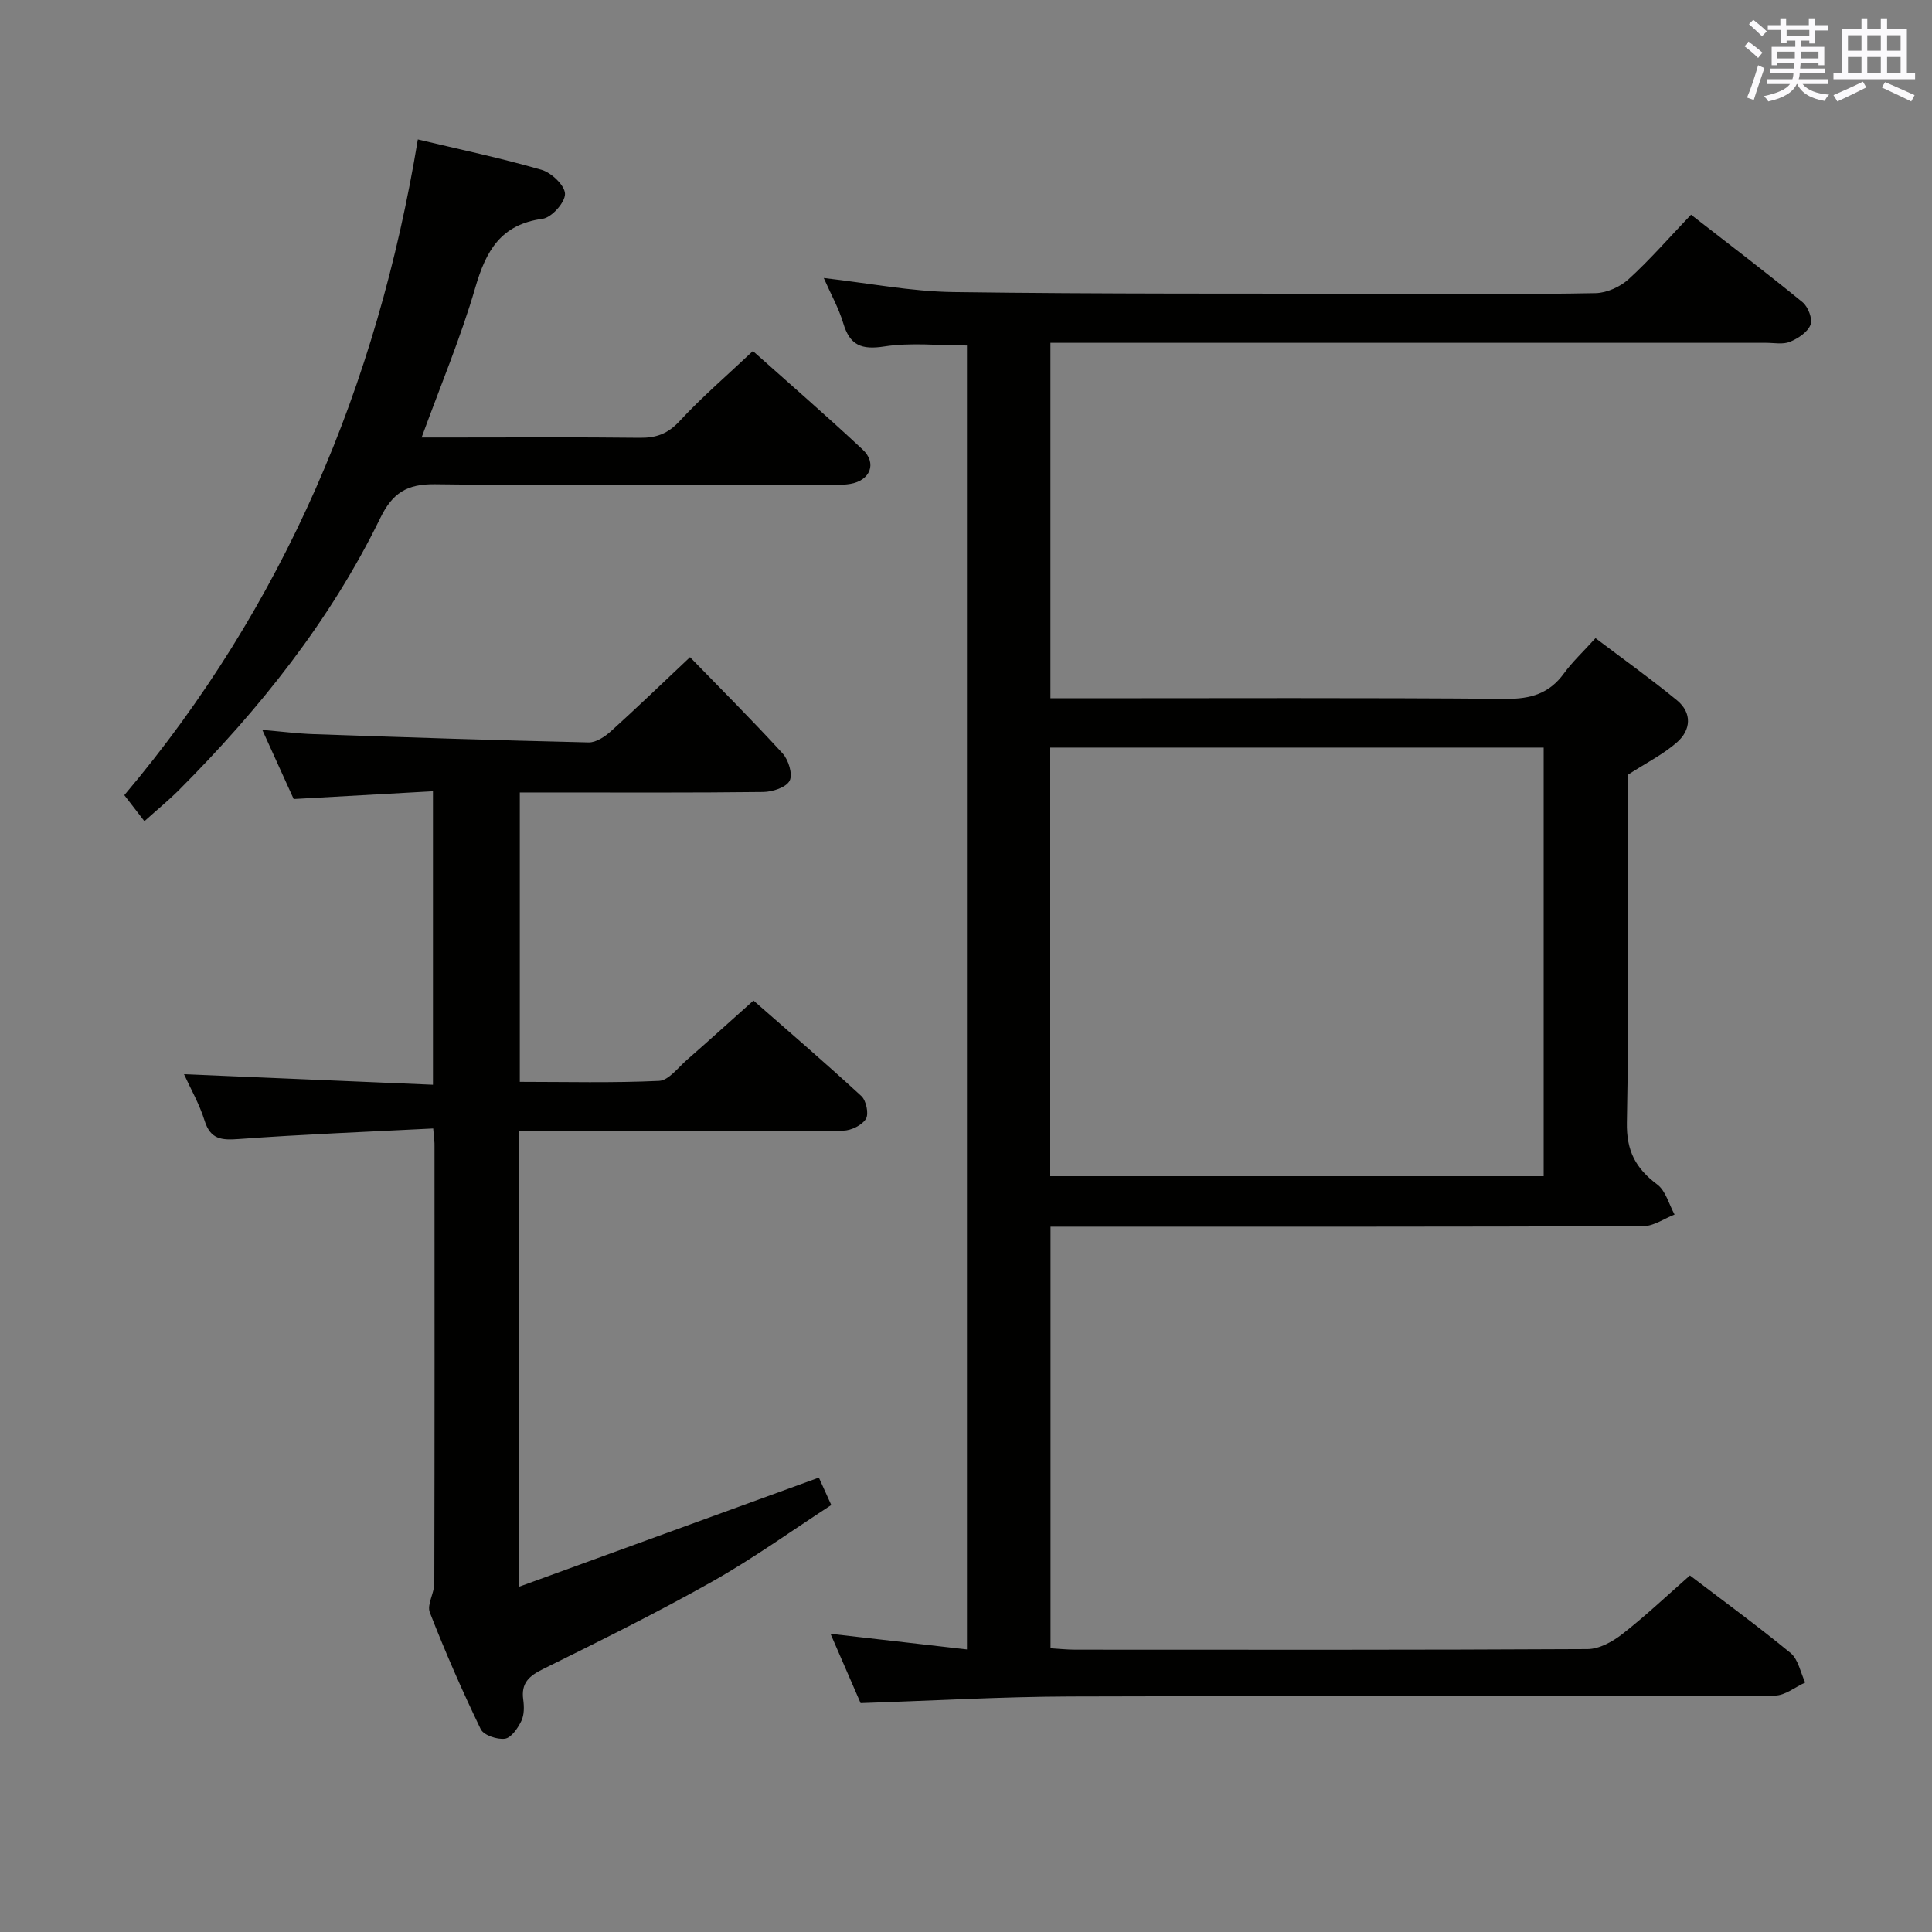 <svg enable-background="new 0 0 400 400" viewBox="0 0 400 400" xmlns="http://www.w3.org/2000/svg"><rect x="0" y="0" width="400" height="400" fill="#808080" stroke="none"/><g fill="#010100"><path d="m349.88 326.18c6.37 4.86 13.77 10.26 20.84 16.06 1.6 1.32 2.05 4.04 3.03 6.11-2.09.94-4.18 2.7-6.28 2.7-48.66.15-97.33.02-145.99.19-14.28.05-28.55.88-43.3 1.37-1.95-4.48-4.04-9.31-6.23-14.35 9.48 1.09 18.63 2.14 28.25 3.24 0-90.57 0-180.28 0-269.97-5.88 0-11.61-.65-17.1.2-4.72.73-7.14-.21-8.51-4.8-.94-3.14-2.59-6.07-4.04-9.37 9.24 1.05 18.03 2.79 26.84 2.91 30.66.42 61.32.29 91.98.35 13.67.03 27.34.14 41-.13 2.32-.05 5.09-1.31 6.83-2.9 4.41-4.02 8.35-8.56 12.91-13.34 7.75 6.03 15.53 11.94 23.09 18.12 1.15.94 2.12 3.47 1.65 4.67-.59 1.53-2.58 2.84-4.26 3.53-1.43.59-3.28.21-4.95.21-47.33.01-94.66 0-142 0-1.96 0-3.92 0-6.16 0v73.59h5.82c29.5 0 59-.13 88.5.12 5.13.04 8.96-1.1 11.99-5.26 1.75-2.4 3.96-4.46 6.54-7.31 5.65 4.28 11.42 8.39 16.87 12.87 3.16 2.6 2.91 6.14.01 8.69-2.8 2.47-6.25 4.19-10.2 6.74v4.46c0 22.5.26 45-.18 67.49-.12 5.91 1.83 9.54 6.29 12.87 1.76 1.32 2.42 4.1 3.58 6.22-2.15.84-4.3 2.39-6.46 2.4-38.83.15-77.66.11-116.5.11-1.97 0-3.95 0-6.24 0v87.29c1.67.1 3.42.29 5.18.29 35.33.02 70.66.07 105.99-.12 2.43-.01 5.18-1.53 7.19-3.1 4.72-3.67 9.09-7.81 14.02-12.15zm-132.44-82.66h102.16c0-29.81 0-59.21 0-88.74-34.22 0-68.11 0-102.16 0z"/><path d="m89.69 233.64c-13.71.7-26.98 1.21-40.21 2.18-3.61.26-5.9.12-7.13-3.83-1.07-3.43-2.91-6.63-4.25-9.59 17.12.73 34.14 1.45 51.54 2.18 0-20.56 0-40.27 0-60.76-9.55.53-18.94 1.06-28.84 1.61-1.94-4.28-4.04-8.92-6.49-14.31 4.04.34 7.36.77 10.7.88 18.95.65 37.9 1.28 56.86 1.71 1.54.03 3.37-1.19 4.62-2.32 5.31-4.79 10.45-9.76 16.37-15.33 6.15 6.33 12.83 12.99 19.19 19.95 1.21 1.33 2.12 4.32 1.43 5.64-.72 1.38-3.53 2.29-5.44 2.32-14.83.18-29.66.1-44.5.1-1.83 0-3.65 0-5.92 0v59.91c9.63 0 19.25.25 28.83-.2 1.98-.09 3.91-2.72 5.74-4.32 4.49-3.93 8.92-7.94 13.81-12.31 6.97 6.11 14.77 12.81 22.33 19.77 1.01.93 1.59 3.68.95 4.73-.8 1.31-3.06 2.42-4.7 2.44-20.5.16-41 .11-61.5.11-1.79 0-3.58 0-5.63 0v94.32c20.88-7.6 41.21-15 62.09-22.6.46 1 1.32 2.9 2.57 5.68-8.24 5.35-16.19 11.08-24.68 15.86-11.43 6.44-23.21 12.27-34.98 18.09-2.92 1.44-4.59 2.91-4.12 6.33.2 1.45.22 3.17-.39 4.42-.72 1.49-2.08 3.49-3.39 3.68-1.6.23-4.42-.72-5.02-1.97-3.82-7.91-7.35-15.98-10.54-24.17-.64-1.63.93-4 .93-6.03.07-30.16.05-60.33.04-90.5.03-.82-.1-1.63-.27-3.67z"/><path d="m29.9 170.02c-1.36-1.77-2.56-3.32-4.16-5.39 33.02-39.11 52.37-84.86 60.77-135.76 8.61 2.05 17.2 3.86 25.61 6.29 2.05.59 4.85 3.26 4.86 4.99.01 1.78-2.78 4.9-4.65 5.15-8.66 1.16-11.72 6.64-13.93 14.26-2.99 10.28-7.17 20.22-11.11 31.02h6.69c12.83 0 25.66-.09 38.48.06 3.4.04 5.82-.83 8.24-3.45 4.62-4.99 9.82-9.45 15.18-14.51 7.27 6.49 15.13 13.3 22.72 20.39 3.02 2.82 1.58 6.44-2.58 7.12-1.79.29-3.65.21-5.48.22-26.82.01-53.64.21-80.46-.15-5.87-.08-8.83 1.84-11.33 6.96-10.39 21.32-25.01 39.6-41.67 56.32-2.08 2.08-4.38 3.97-7.18 6.48z"/></g><path d="m361.2 9.6.8-1c.9.7 1.9 1.4 2.9 2.3l-.9 1.1c-1-1-2-1.8-2.8-2.4zm.5 10.6c.9-2.1 1.6-4.3 2.3-6.7.4.2.8.4 1.3.6-.7 2.1-1.5 4.3-2.2 6.6zm.4-15.2.9-.9c1 .8 2 1.6 2.8 2.4l-1 1c-.9-.9-1.8-1.7-2.7-2.5zm12.5-1.2h1.2v1.4h2.7v1.1h-2.7v2.7h-1.2v-.6h-1.8v1.3h4.9v3.8h-1.2v-.5h-3.7c0 .4-.1.9-.1 1.2h5.1v1h-5.2c0 .5-.1.9-.2 1.2h6v1h-5.2c1.1 1.3 2.9 2 5.5 2.2-.4.4-.7.8-.9 1.3-2.9-.5-4.8-1.6-5.7-3.5h-.1c-.8 1.7-2.7 2.9-5.9 3.6-.2-.4-.6-.8-.9-1.1 2.8-.6 4.6-1.4 5.4-2.5h-4.8v-1h5.3c.1-.3.2-.7.2-1.2h-4.9v-1h5c0-.4 0-.8.1-1.2h-3.5v.5h-1.2v-3.8h4.9v-1.3h-1.8v.5h-1.2v-2.7h-2.7v-1h2.6v-1.4h1.2v1.4h4.7v-1.4zm-6.6 8.3h3.6c0-.4 0-.9 0-1.4h-3.6zm1.9-4.6h4.7v-1.3h-4.7zm6.6 3.2h-3.7v1.4h3.7z" fill="#fbfafc"/><path d="m385.3 3.8h1.3v2.2h2.8v-2.2h1.3v2.2h4.1v9.1h1.7v1.3h-16.9v-1.3h1.7v-9.1h4.1v-2.2zm.4 13.1.7 1.2c-1.8.9-3.8 1.9-6 2.9-.2-.4-.5-.8-.8-1.3 2.3-1 4.3-1.9 6.1-2.8zm-3.1-6.4h2.8v-3.2h-2.8zm0 4.6h2.8v-3.3h-2.8zm4-4.6h2.8v-3.2h-2.8zm0 4.6h2.8v-3.3h-2.8zm3.7 1.9c2.1.9 4.1 1.8 6.1 2.7l-.7 1.3c-2.2-1.1-4.2-2-6.1-2.9zm3.2-9.7h-2.8v3.2h2.8zm-2.8 7.8h2.8v-3.3h-2.8z" fill="#fbfafc"/></svg>